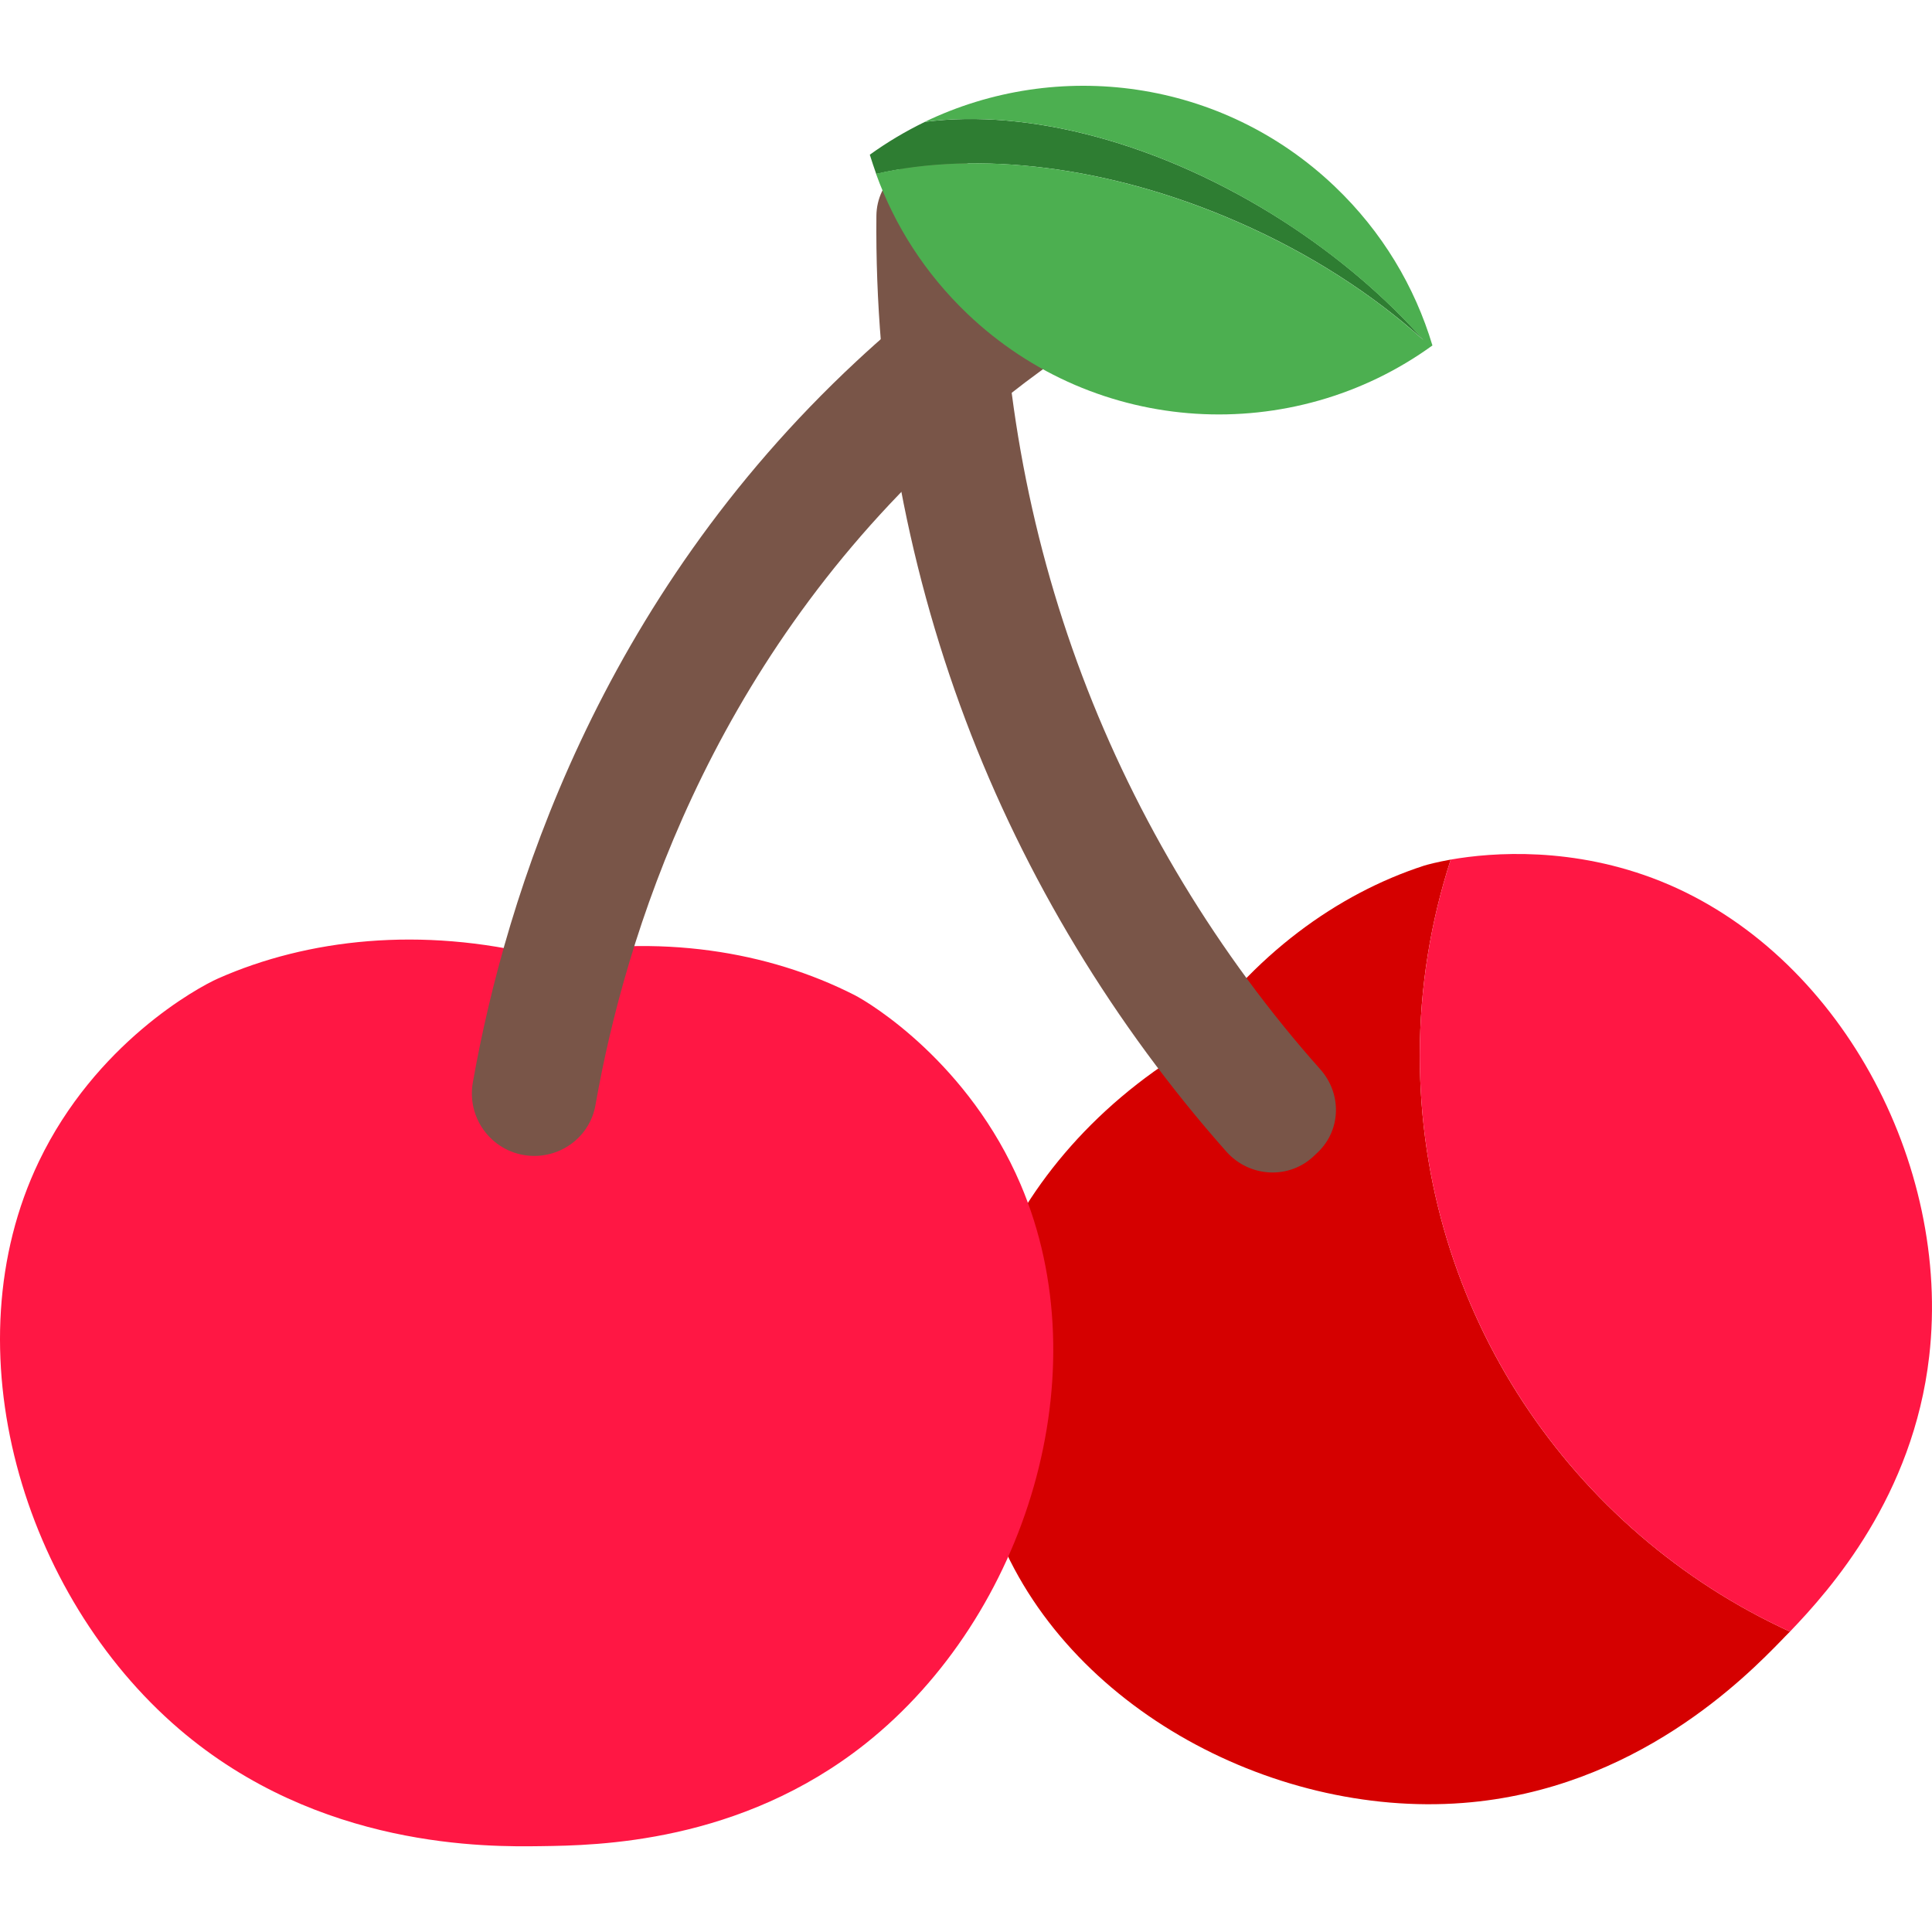 <?xml version="1.0" standalone="no"?><!DOCTYPE svg PUBLIC "-//W3C//DTD SVG 1.1//EN" "http://www.w3.org/Graphics/SVG/1.1/DTD/svg11.dtd"><svg class="icon" width="200px" height="200.00px" viewBox="0 0 1024 1024" version="1.1" xmlns="http://www.w3.org/2000/svg"><path d="M752.514 559.4c0-36.3 5.8-71.1 16.4-103.8-7.2 1.3-12.2 2.6-14.4 3.3-45.4 14.8-90.6 47-124 96.6-52.8 31.8-88.4 76.3-106 121.8-4.1 10.6-20.3 66.1 1.4 127.7 34.4 97.6 147.1 158.5 249.5 150.6 91.7-7 150.5-67.4 168.9-86.3 1.3-1.4 2.8-2.9 4.4-4.5-115.7-53-196.2-169.7-196.2-305.4z" fill="#D50000" /><path d="M20.614 615.6c30-62.5 83.9-92.1 95-97 47.5-21 107.6-27.7 171.2-11.9 62.5-12.2 120.6-2.4 165.9 20.6 8.9 4.5 60.8 36.3 88.2 100.4 42.6 99.8 3.5 228.4-82.2 296.5-66.7 52.9-142.5 53.9-171.9 54.3-28.1 0.4-117.6 1.6-191.9-62.1C12.014 845.3-26.986 714.8 20.614 615.6zM880.014 467c-46-18.4-88.9-15.3-111.1-11.4-10.6 32.7-16.4 67.6-16.4 103.8 0 135.6 80.5 252.4 196.2 305.4 21.6-22.5 65.3-71.8 73.8-145.9C1034.314 616.6 974.714 505 880.014 467z" fill="#FF1744" /><path d="M696.714 612.4c-13.2 12.9-34.4 11.8-46.7-2-59.3-66.9-106.9-145.4-138.3-228.9-31.9-84.7-48.1-176.4-47.2-267.2 0.2-18 15.8-31.9 33.8-30.9l2.5 0.1c17.1 0.9 29.9 15.4 29.8 32.5-0.7 82.3 14 165.4 43 242.2 28.7 76.1 72 147.7 126.2 208.6 11.3 12.7 11.1 31.8-1.1 43.7l-2 1.9z" fill="#795548" /><path d="M586.714 154.9c0-26.5-29.5-42-51.6-27.3-28.7 19-55.8 40.2-81.1 63.8-136.6 127.1-185.8 283-203.4 382.3-3.3 18.7 9.6 36.3 28.4 38.7 17.4 2.2 33.6-9.5 36.6-26.7 15.8-89.8 60.1-231.1 183.4-345.8 22.7-21.1 47-40.2 72.7-57.4 9.3-6.3 15-16.5 15-27.6z" fill="#795548" /><path d="M490.214 64.6c54.6-7.1 125 10.8 190.4 52.9 28.8 18.6 53.7 40 73.9 62.7-26.8-24.1-60.1-45.8-98.3-62.5-68.7-30.1-138.4-37.8-191.8-25.5-1.2-3.4-2.3-6.7-3.4-10.2 9.3-6.7 19.1-12.5 29.2-17.4z" fill="#2E7D32" /><path d="M656.114 117.7c38.2 16.7 71.6 38.4 98.3 62.5-20.2-22.7-45.1-44.1-73.9-62.7-65.4-42.2-135.8-60-190.4-52.9 70.4-33.9 157.4-22.9 217.3 34.2 25.2 24 42.5 53.2 51.8 84.3-74 53.6-178 48.5-246.5-16.8-22.4-21.4-38.6-46.9-48.4-74.2 53.4-12.2 123.1-4.5 191.8 25.6z" fill="#4CAF50" /></svg>